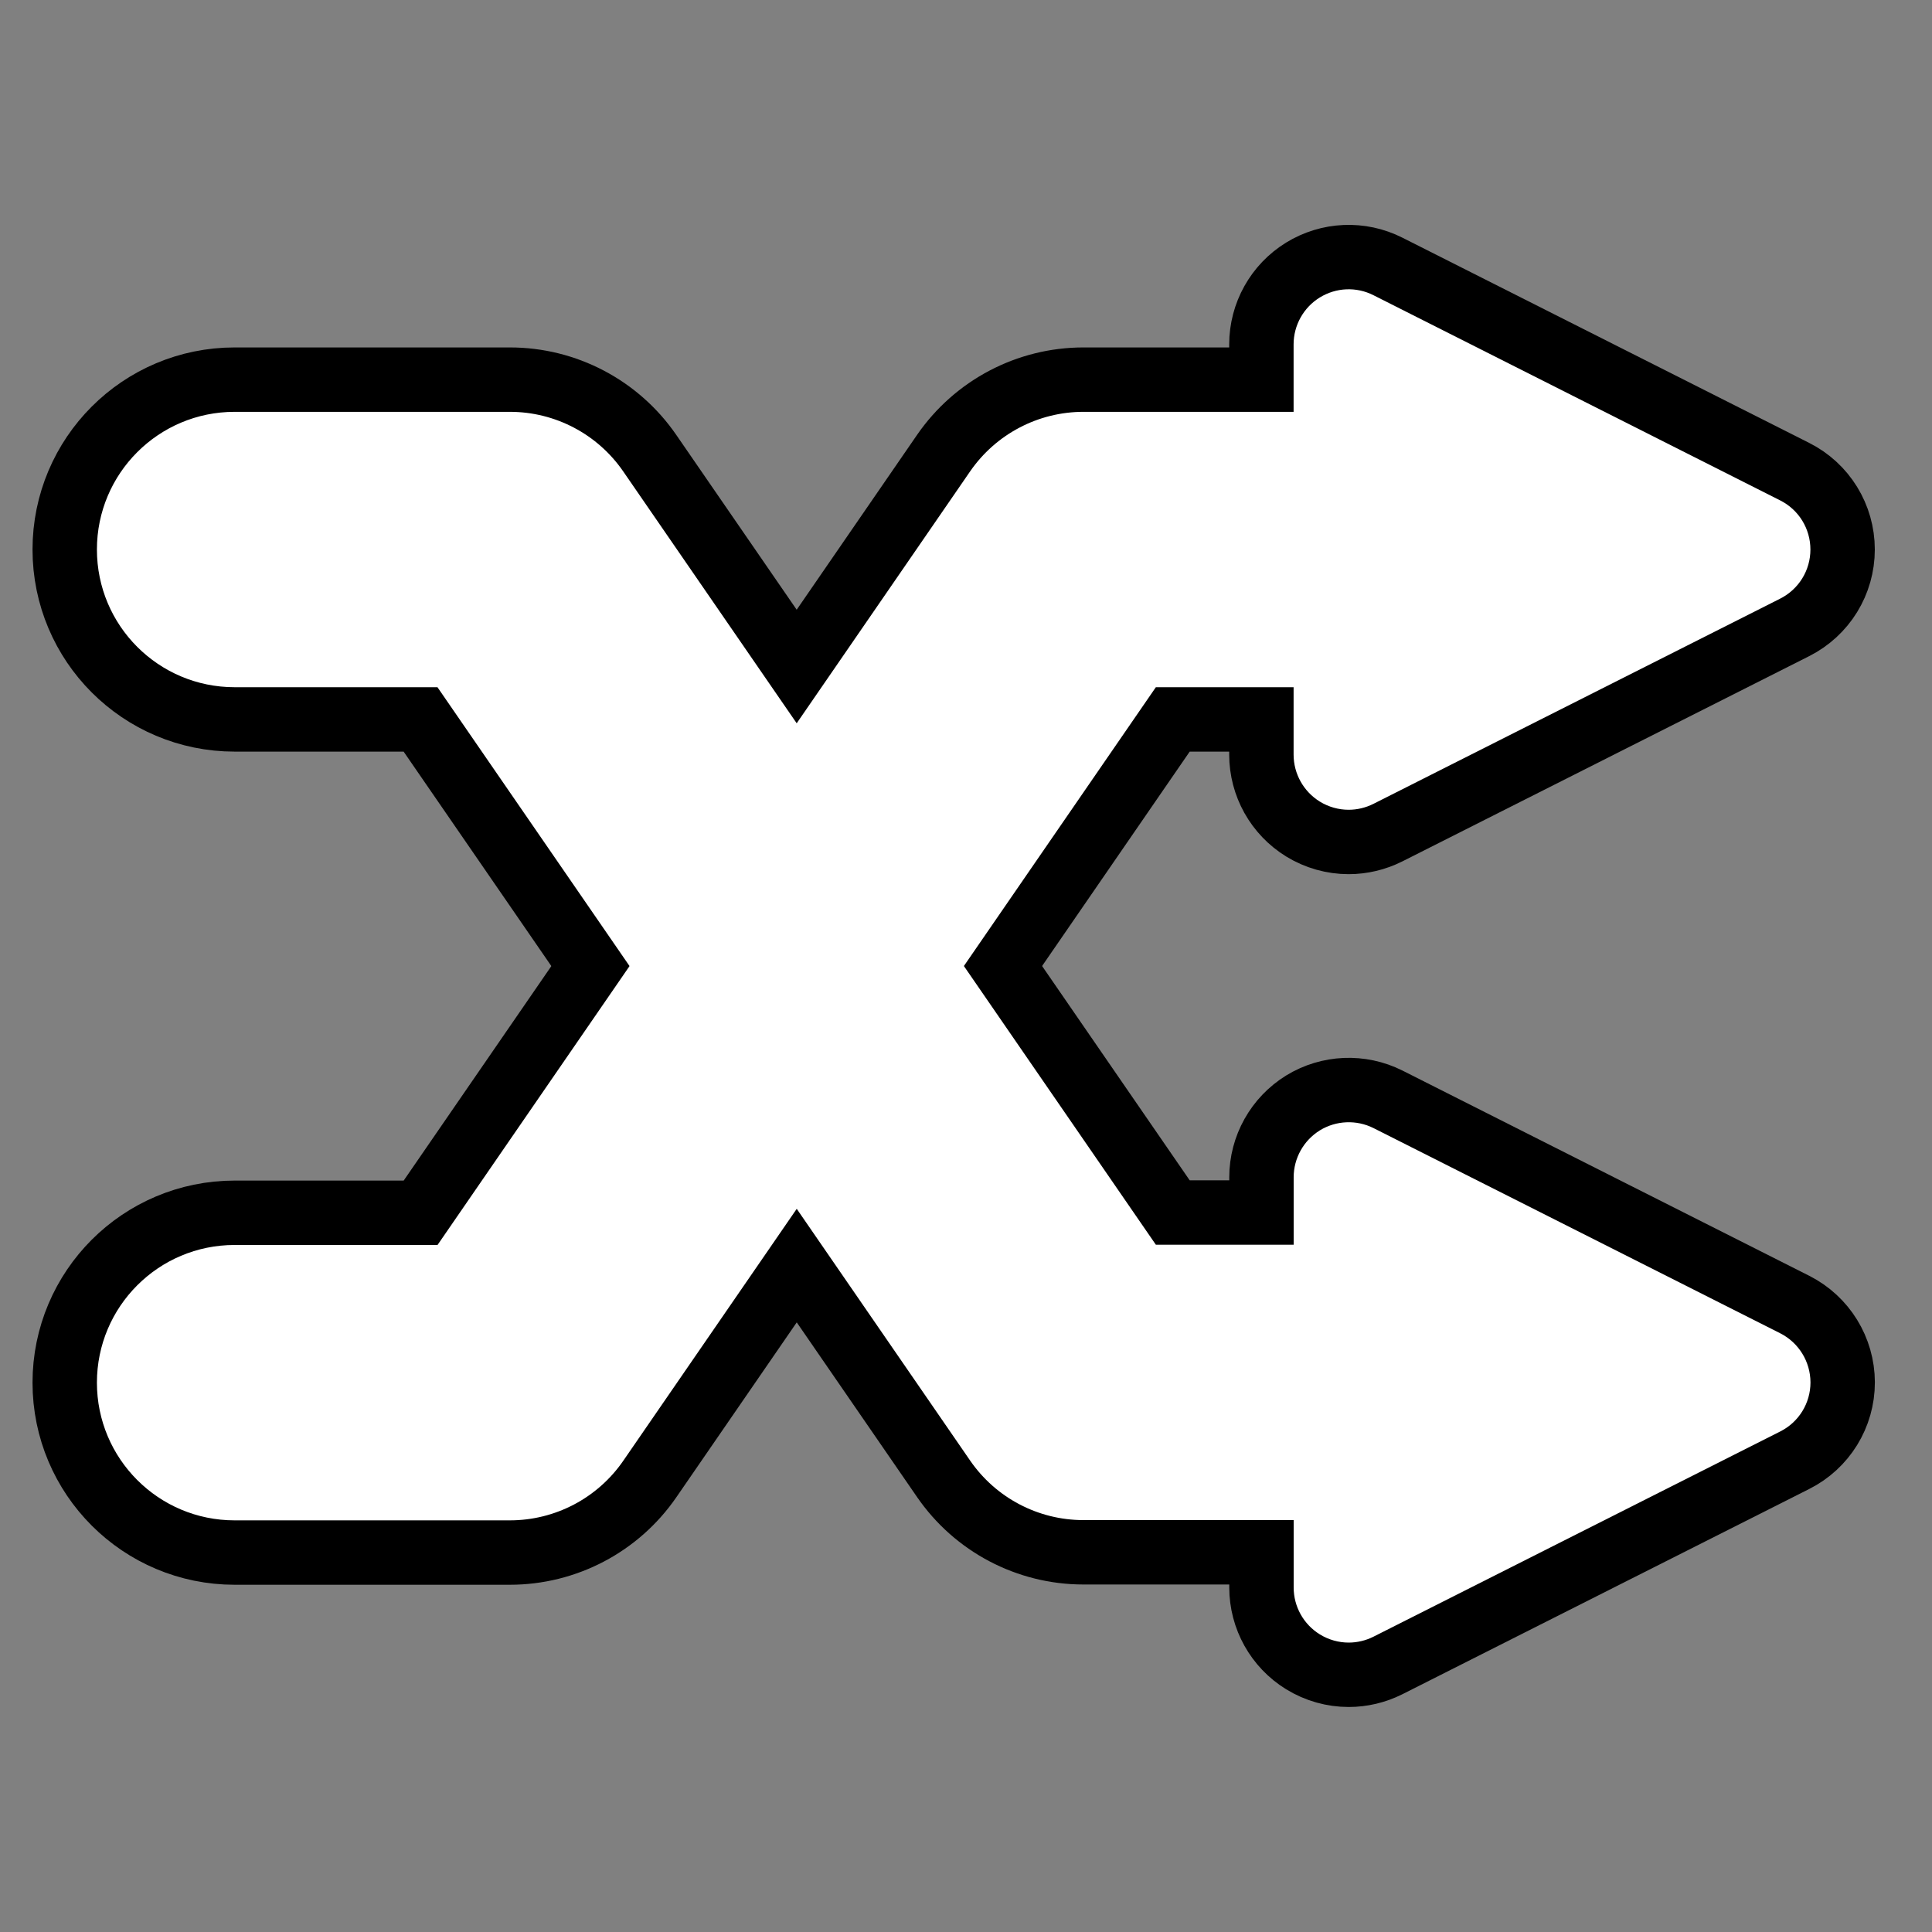 ﻿<?xml version="1.0" encoding="UTF-8"?>
<!DOCTYPE svg PUBLIC "-//W3C//DTD SVG 1.1 Tiny//EN" "http://www.w3.org/Graphics/SVG/1.1/DTD/svg11-tiny.dtd">
<svg baseProfile="tiny" height="30px" version="1.1" viewBox="0 0 30 30" width="30px" x="0px" xmlns="http://www.w3.org/2000/svg" xmlns:xlink="http://www.w3.org/1999/xlink" y="0px">
<rect x="0" y="0" width="30" height="30" fill="#808080" stroke="none"/>
<rect fill="none" height="30" width="30"/>
<path d="M7.917,23.608H3.643c-1.181,0-2.138-0.957-2.138-2.138  s0.957-2.138,2.138-2.138h3.151l8.269-12.011c0.399-0.579,1.057-0.926,1.761-0.926h5.202c1.181,0,2.138,0.957,2.138,2.138  s-0.957,2.138-2.138,2.138h-4.078L9.678,22.683C9.279,23.262,8.621,23.608,7.917,23.608z" fill="#FFFFFF" stroke="#000000" stroke-width="2"/>
<path d="M27.643,20.703l-6.315-3.186c-0.266-0.133-0.581-0.119-0.833,0.035  c-0.252,0.156-0.407,0.432-0.407,0.729v6.369c0,0.298,0.154,0.573,0.407,0.729c0.137,0.084,0.292,0.127,0.448,0.127  c0.131,0,0.264-0.031,0.385-0.092l6.315-3.186c0.289-0.145,0.47-0.439,0.47-0.762C28.112,21.143,27.931,20.849,27.643,20.703z" fill="#FFFFFF" stroke="#000000" stroke-width="2"/>
<path d="M20.494,12.447c0.137,0.084,0.292,0.127,0.448,0.127  c0.131,0,0.264-0.031,0.385-0.092l6.315-3.186c0.289-0.146,0.47-0.439,0.47-0.763s-0.181-0.618-0.47-0.763l-6.315-3.186  c-0.266-0.135-0.581-0.12-0.833,0.035s-0.407,0.431-0.407,0.729v6.369C20.087,12.016,20.242,12.291,20.494,12.447z" fill="#FFFFFF" stroke="#000000" stroke-width="2"/>
<path d="M22.025,23.604h-5.202c-0.703,0-1.361-0.346-1.76-0.926l-8.27-12.007  H3.643c-1.181,0-2.138-0.957-2.138-2.138s0.957-2.138,2.138-2.138h4.275c0.703,0,1.361,0.346,1.76,0.926l8.27,12.007h4.078  c1.181,0,2.138,0.957,2.138,2.138S23.206,23.604,22.025,23.604z" fill="#FFFFFF" stroke="#000000" stroke-width="2"/>
<path d="M7.917,23.608H3.643c-1.181,0-2.138-0.957-2.138-2.138s0.957-2.138,2.138-2.138h3.151l8.269-12.011  c0.399-0.579,1.057-0.926,1.761-0.926h5.202c1.181,0,2.138,0.957,2.138,2.138s-0.957,2.138-2.138,2.138h-4.078L9.678,22.683  C9.279,23.262,8.621,23.608,7.917,23.608z" fill="#FFFFFF"/>
<path d="M27.643,20.703l-6.315-3.186c-0.266-0.133-0.581-0.119-0.833,0.035c-0.252,0.156-0.407,0.432-0.407,0.729  v6.369c0,0.298,0.154,0.573,0.407,0.729c0.137,0.084,0.292,0.127,0.448,0.127c0.131,0,0.264-0.031,0.385-0.092l6.315-3.186  c0.289-0.145,0.47-0.439,0.47-0.762C28.112,21.143,27.931,20.849,27.643,20.703z" fill="#FFFFFF"/>
<path d="M20.494,12.447c0.137,0.084,0.292,0.127,0.448,0.127c0.131,0,0.264-0.031,0.385-0.092l6.315-3.186  c0.289-0.146,0.47-0.439,0.47-0.763s-0.181-0.618-0.47-0.763l-6.315-3.186c-0.266-0.135-0.581-0.12-0.833,0.035  s-0.407,0.431-0.407,0.729v6.369C20.087,12.016,20.242,12.291,20.494,12.447z" fill="#FFFFFF"/>
<path d="M22.025,23.604h-5.202c-0.703,0-1.361-0.346-1.76-0.926l-8.27-12.007H3.643  c-1.181,0-2.138-0.957-2.138-2.138s0.957-2.138,2.138-2.138h4.275c0.703,0,1.361,0.346,1.76,0.926l8.27,12.007h4.078  c1.181,0,2.138,0.957,2.138,2.138S23.206,23.604,22.025,23.604z" fill="#FFFFFF"/>
</svg>